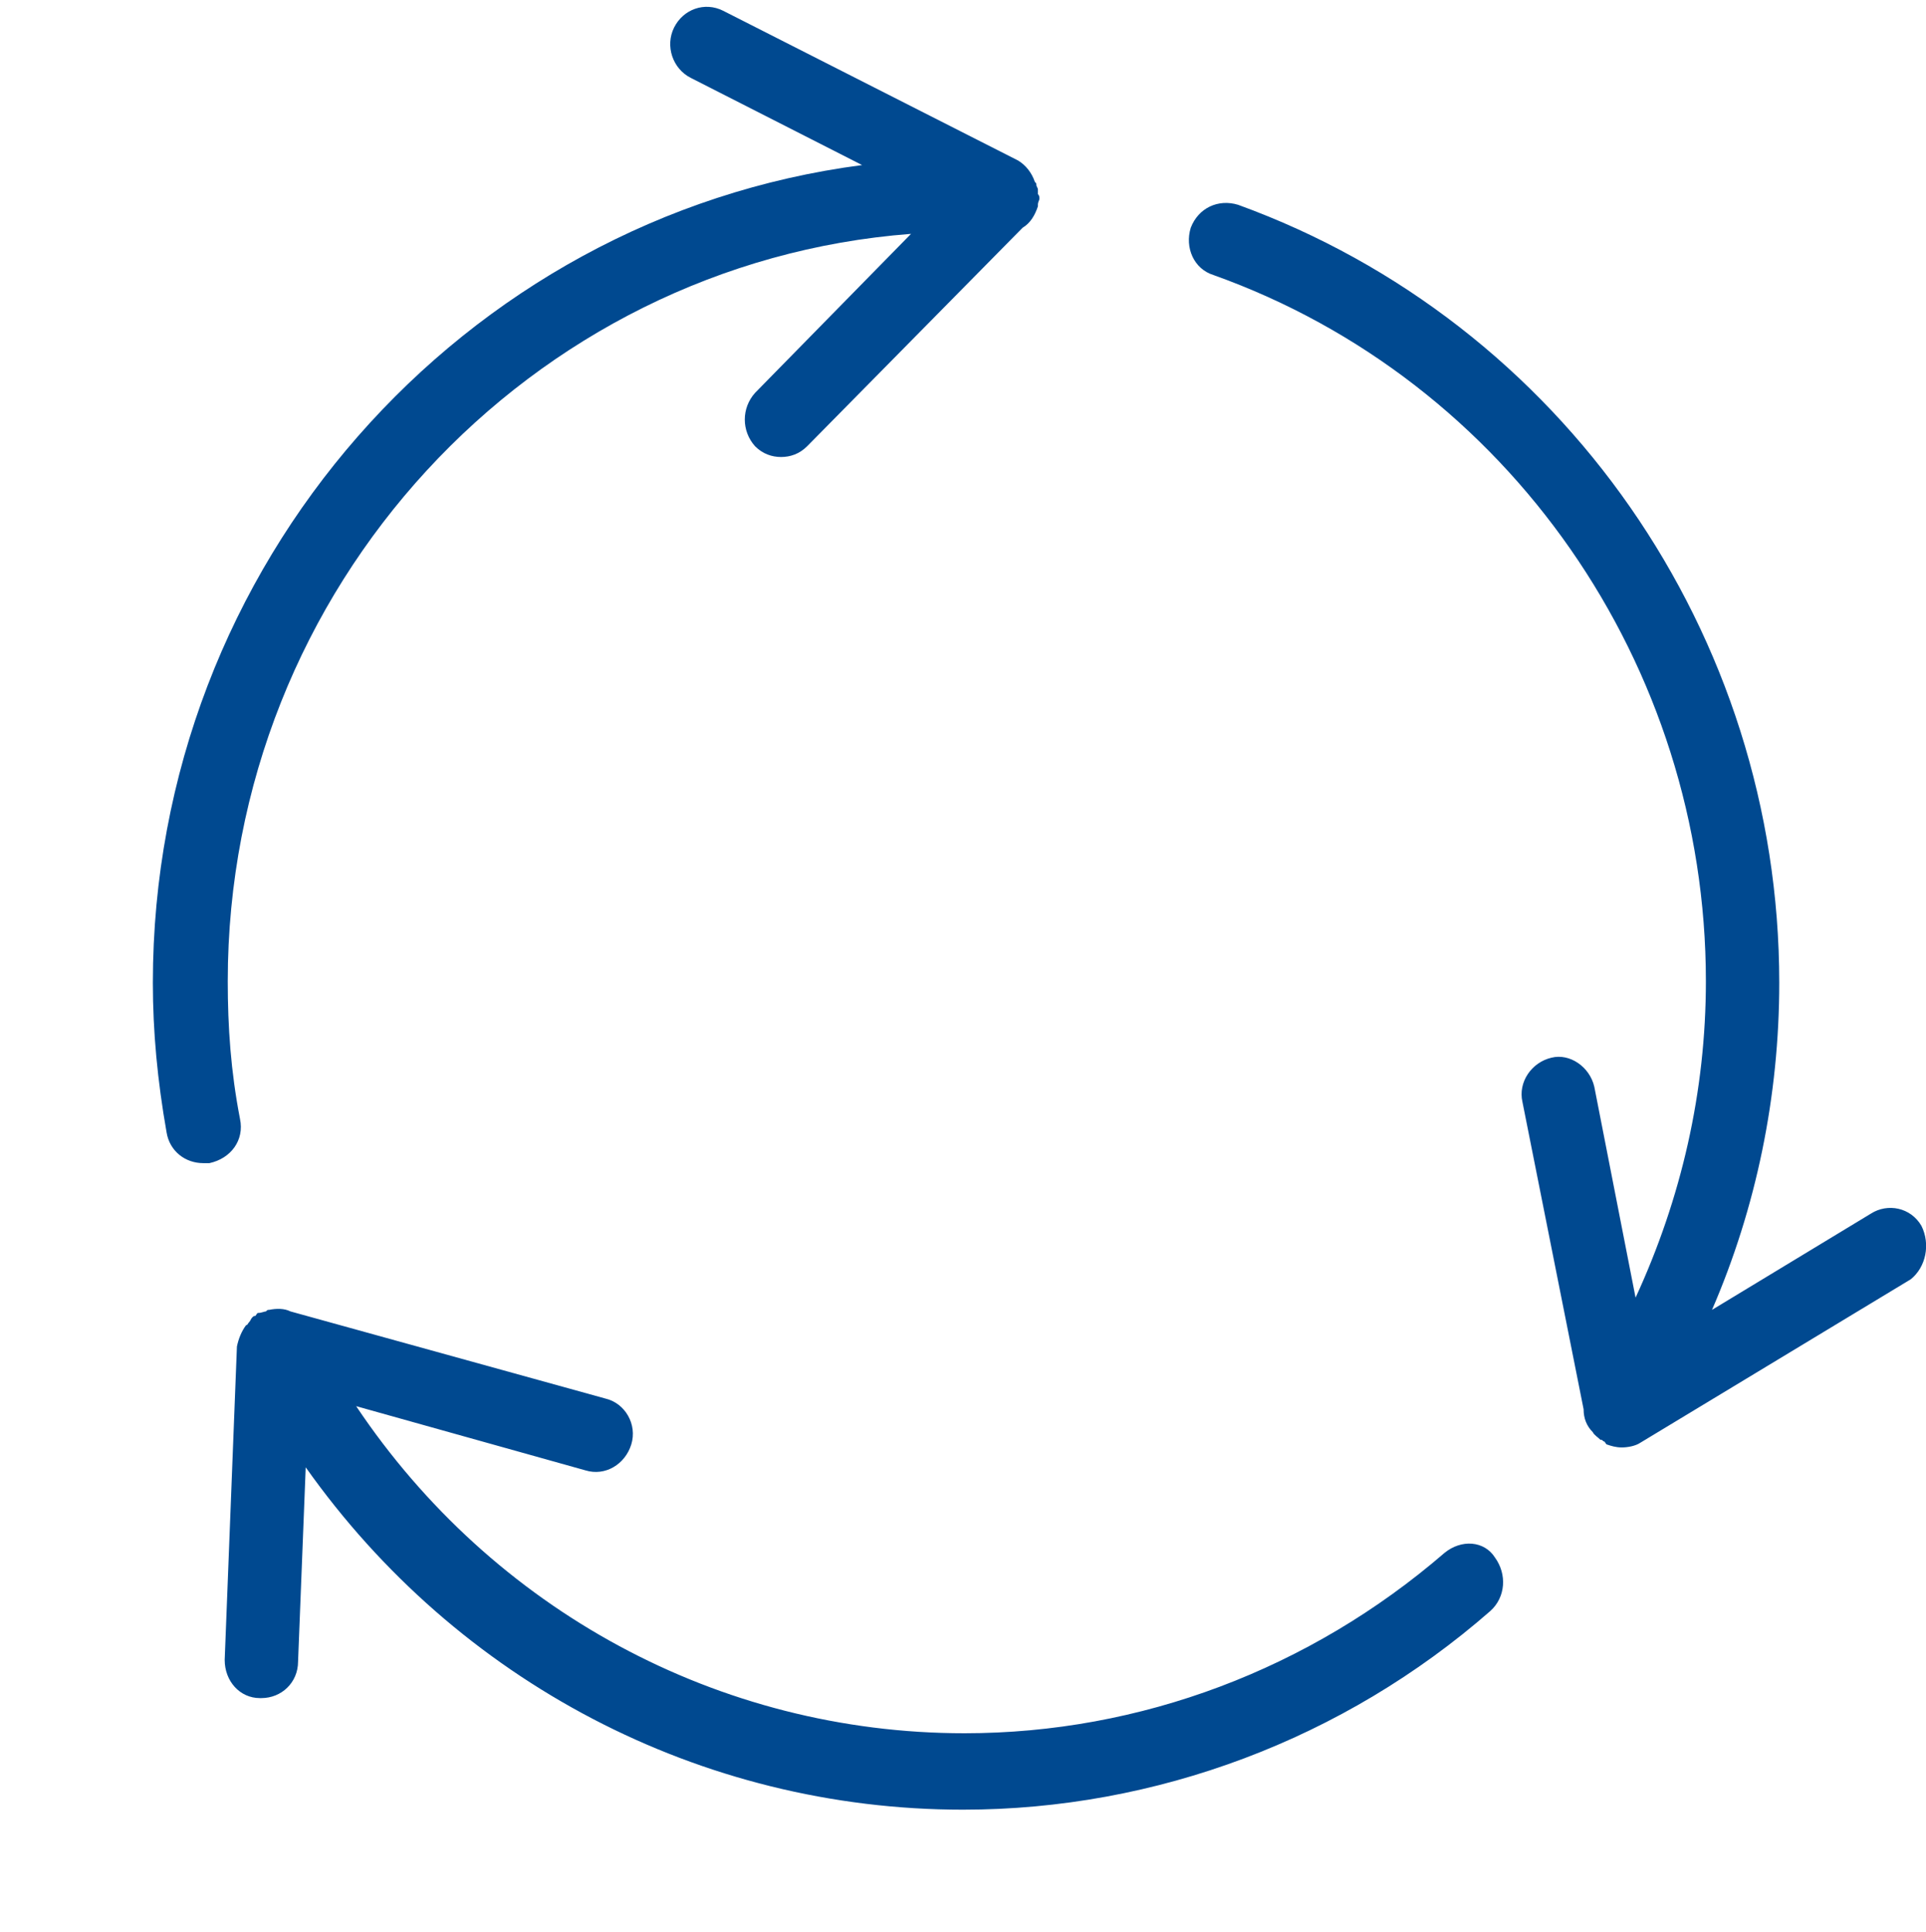 <?xml version="1.0" encoding="utf-8"?>
<!-- Generator: Adobe Illustrator 23.0.1, SVG Export Plug-In . SVG Version: 6.00 Build 0)  -->
<svg version="1.1" id="Layer_1" xmlns="http://www.w3.org/2000/svg" xmlns:xlink="http://www.w3.org/1999/xlink" x="0px" y="0px"
	 viewBox="0 0 126 126.4" style="enable-background:new 0 0 126 126.4;" xml:space="preserve">
<style type="text/css">
	.st0{fill:#004990;}
</style>
<g>
	<g>
		<path class="st0" d="M15.7,73.2c-0.6-3.1-0.8-6-0.8-9c0-25.8,19.8-47,44.7-48.9L49.4,25.7c-0.9,1-0.9,2.5,0,3.5
			c0.5,0.5,1.1,0.7,1.7,0.7s1.2-0.2,1.7-0.7l14.1-14.3c0.5-0.3,0.8-0.8,1-1.4c0,0,0-0.1,0-0.1c0-0.2,0.1-0.3,0.1-0.4
			c0-0.1,0-0.2-0.1-0.3c0-0.1,0-0.2,0-0.3c0-0.1-0.1-0.2-0.1-0.3c0-0.1,0-0.1-0.1-0.2c-0.2-0.6-0.6-1.1-1.1-1.4L47.3,0.7
			c-1.2-0.6-2.6-0.1-3.2,1.1C43.5,3,44,4.5,45.2,5.1l11.2,5.7C30.3,14.2,10,36.9,10,64.3c0,3.2,0.3,6.4,0.9,9.8c0.2,1.2,1.2,2,2.4,2
			c0.1,0,0.3,0,0.4,0C15.1,75.8,16,74.6,15.7,73.2z M125.7,80.2c-0.7-1.2-2.2-1.5-3.3-0.8l-10.4,6.3c2.9-6.7,4.4-14,4.4-21.4
			c0-22.8-14.2-43.2-35.4-50.9c-1.3-0.4-2.6,0.2-3.1,1.5c-0.4,1.3,0.2,2.7,1.5,3.1c19.3,6.9,32.2,25.5,32.2,46.2
			c0,7.2-1.6,14.2-4.6,20.7l-2.7-13.8c-0.3-1.3-1.6-2.2-2.8-1.9c-1.3,0.3-2.2,1.6-1.9,2.9l4,20.1c0,0.6,0.2,1.1,0.6,1.5c0,0,0,0,0,0
			c0.1,0.2,0.3,0.3,0.5,0.5c0.1,0,0.1,0,0.2,0.1c0.1,0,0.1,0.1,0.2,0.2c0.3,0.1,0.6,0.2,1,0.2c0.4,0,0.9-0.1,1.2-0.3l17.7-10.7
			C126,82.9,126.3,81.4,125.7,80.2z M94.5,101.6c-8.8,7.6-19.9,11.8-31.4,11.8c-16.1,0-30.9-8.1-39.8-21.4l15,4.2
			c1.3,0.4,2.6-0.4,3-1.7s-0.4-2.7-1.7-3l-20.6-5.7c-0.4-0.2-0.9-0.2-1.4-0.1c-0.1,0-0.1,0-0.2,0.1c-0.1,0-0.3,0.1-0.5,0.1
			c-0.1,0-0.1,0.1-0.2,0.2c-0.1,0-0.1,0-0.2,0.1c-0.1,0.1-0.1,0.2-0.2,0.3c-0.1,0.1-0.1,0.2-0.2,0.2c-0.3,0.4-0.5,0.9-0.6,1.4
			l-0.8,20.5c0,1.4,1,2.5,2.3,2.5h0.1c1.3,0,2.4-1,2.4-2.4l0.5-12.7c9.9,14,25.8,22.4,43,22.4c12.6,0,24.9-4.6,34.5-13
			c1-0.9,1.1-2.4,0.3-3.5C97.1,100.8,95.6,100.7,94.5,101.6z"/>
	</g>
</g>
</svg>

